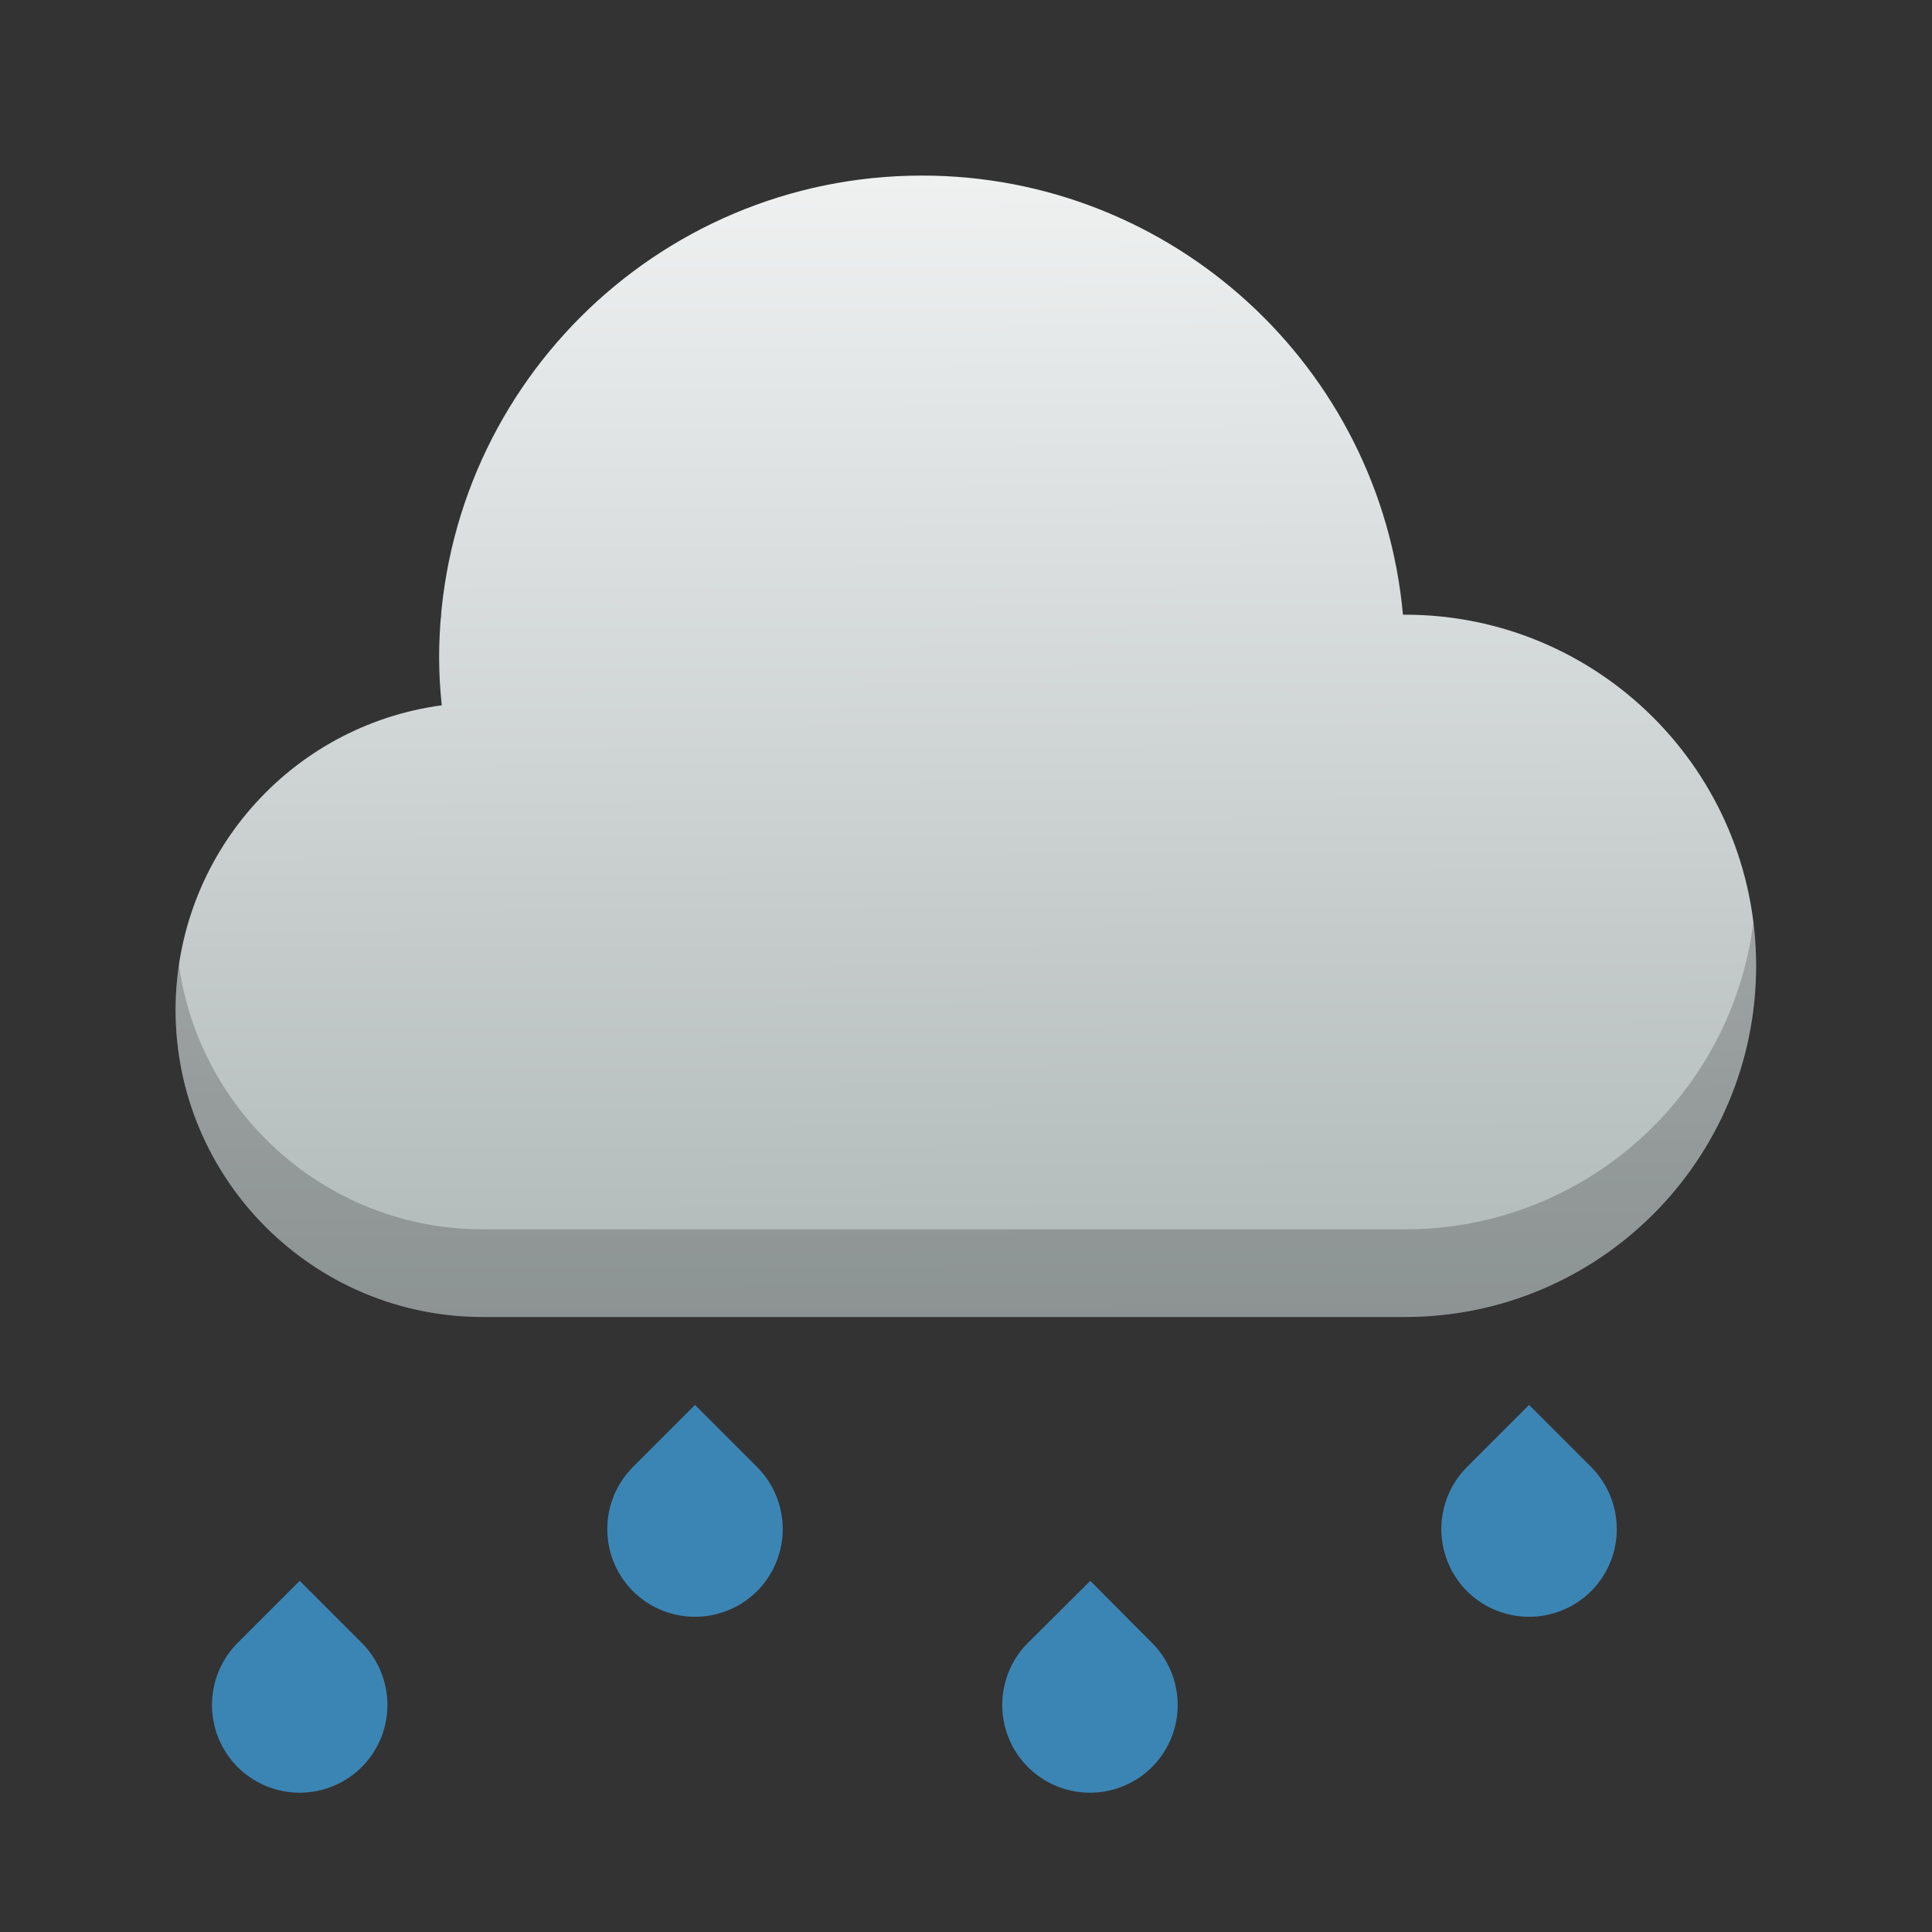 <?xml version="1.0" encoding="UTF-8" standalone="no"?>
<!-- Created with Inkscape (http://www.inkscape.org/) -->

<svg
   width="22"
   height="22"
   viewBox="0 0 5.821 5.821"
   version="1.1"
   id="svg2123"
   inkscape:version="1.1.1 (3bf5ae0d25, 2021-09-20, custom)"
   sodipodi:docname="weather-showers-scattered.svg"
   xmlns:inkscape="http://www.inkscape.org/namespaces/inkscape"
   xmlns:sodipodi="http://sodipodi.sourceforge.net/DTD/sodipodi-0.dtd"
   xmlns:xlink="http://www.w3.org/1999/xlink"
   xmlns="http://www.w3.org/2000/svg"
   xmlns:svg="http://www.w3.org/2000/svg">
  <rect x="0" y="0" width="5.821" height="5.821" fill="#333333" stroke="none"/>
  <sodipodi:namedview
     id="namedview2125"
     pagecolor="#ffffff"
     bordercolor="#666666"
     borderopacity="1.0"
     inkscape:pageshadow="2"
     inkscape:pageopacity="0.0"
     inkscape:pagecheckerboard="0"
     inkscape:document-units="px"
     showgrid="false"
     units="px"
     inkscape:zoom="42.521503"
     inkscape:cx="10.994437"
     inkscape:cy="11.206095"
     inkscape:window-width="1920"
     inkscape:window-height="999"
     inkscape:window-x="0"
     inkscape:window-y="0"
     inkscape:window-maximized="1"
     inkscape:current-layer="svg2123" />
  <defs
     id="defs2120">
    <linearGradient
       inkscape:collect="always"
       id="linearGradient2887">
      <stop
         style="stop-color:#eff1f1;stop-opacity:1;"
         offset="0"
         id="stop2883" />
      <stop
         style="stop-color:#b0b8b8;stop-opacity:1"
         offset="1"
         id="stop2885" />
    </linearGradient>
    <linearGradient
       inkscape:collect="always"
       xlink:href="#linearGradient2887"
       id="linearGradient2889"
       x1="2.778"
       y1="1.058"
       x2="2.793"
       y2="4.497"
       gradientUnits="userSpaceOnUse"
       gradientTransform="translate(0,-0.529)" />
  </defs>
  <path
     id="path2228"
     style="fill:url(#linearGradient2889);fill-opacity:1;stroke-width:0.121;stroke-linejoin:round"
     d="m 2.778,0.529 c -0.804,0 -1.455,0.652 -1.455,1.455 2.98e-4,0.047 0.003,0.094 0.008,0.141 -0.459,0.062 -0.801,0.454 -0.802,0.917 0,0.511 0.415,0.926 0.926,0.926 h 2.778 c 0.585,0 1.058,-0.474 1.058,-1.058 0,-0.585 -0.474,-1.058 -1.058,-1.058 -0.002,-6.1e-6 -0.004,-6.1e-6 -0.006,0 C 4.159,1.103 3.53,0.529 2.778,0.529 Z"
     sodipodi:nodetypes="ccccccsccc" />
  <path
     id="path3407"
     style="opacity:0.2;fill:#000000;fill-opacity:1;stroke-width:0.154;stroke-linejoin:round"
     d="m 1.33,1.847 c -4.531e-4,0.005 -0.001,0.01 -0.002,0.014 8.763e-4,-1.215e-4 0.002,-3.977e-4 0.003,-5.168e-4 -4.822e-4,-0.005 -5.96e-4,-0.009 -0.001,-0.014 z m 3.953,0.929 C 5.219,3.299 4.774,3.704 4.233,3.704 h -2.778 c -0.467,0 -0.853,-0.347 -0.916,-0.797 -0.007,0.044 -0.01,0.089 -0.01,0.135 0,0.511 0.415,0.926 0.926,0.926 h 2.778 c 0.585,0 1.058,-0.474 1.058,-1.058 0,-0.046 -0.003,-0.09 -0.009,-0.134 z" />
  <path
     d="m 3.097,4.95 a 0.265,0.265 0 0 0 0,0.374 0.265,0.265 0 0 0 0.374,0 0.265,0.265 0 0 0 0,-0.374 L 3.285,4.763 Z"
     id="path16"
     style="fill:#3b85b5;stroke-width:0.132" />
  <path
     d="m 0.716,4.95 a 0.265,0.265 0 0 0 0,0.374 0.265,0.265 0 0 0 0.374,0 0.265,0.265 0 0 0 0,-0.374 L 0.903,4.763 Z"
     id="path20"
     style="fill:#3b85b5;stroke-width:0.132" />
  <path
     d="m 4.42,4.42 a 0.265,0.265 0 0 0 0,0.374 0.265,0.265 0 0 0 0.374,0 0.265,0.265 0 0 0 0,-0.374 L 4.607,4.233 Z"
     id="path22"
     style="fill:#3b85b5;stroke-width:0.132" />
  <path
     d="m 1.907,4.42 a 0.265,0.265 0 0 0 0,0.374 0.265,0.265 0 0 0 0.374,0 0.265,0.265 0 0 0 0,-0.374 L 2.094,4.233 Z"
     id="path26"
     style="fill:#3b85b5;stroke-width:0.132" />
</svg>
